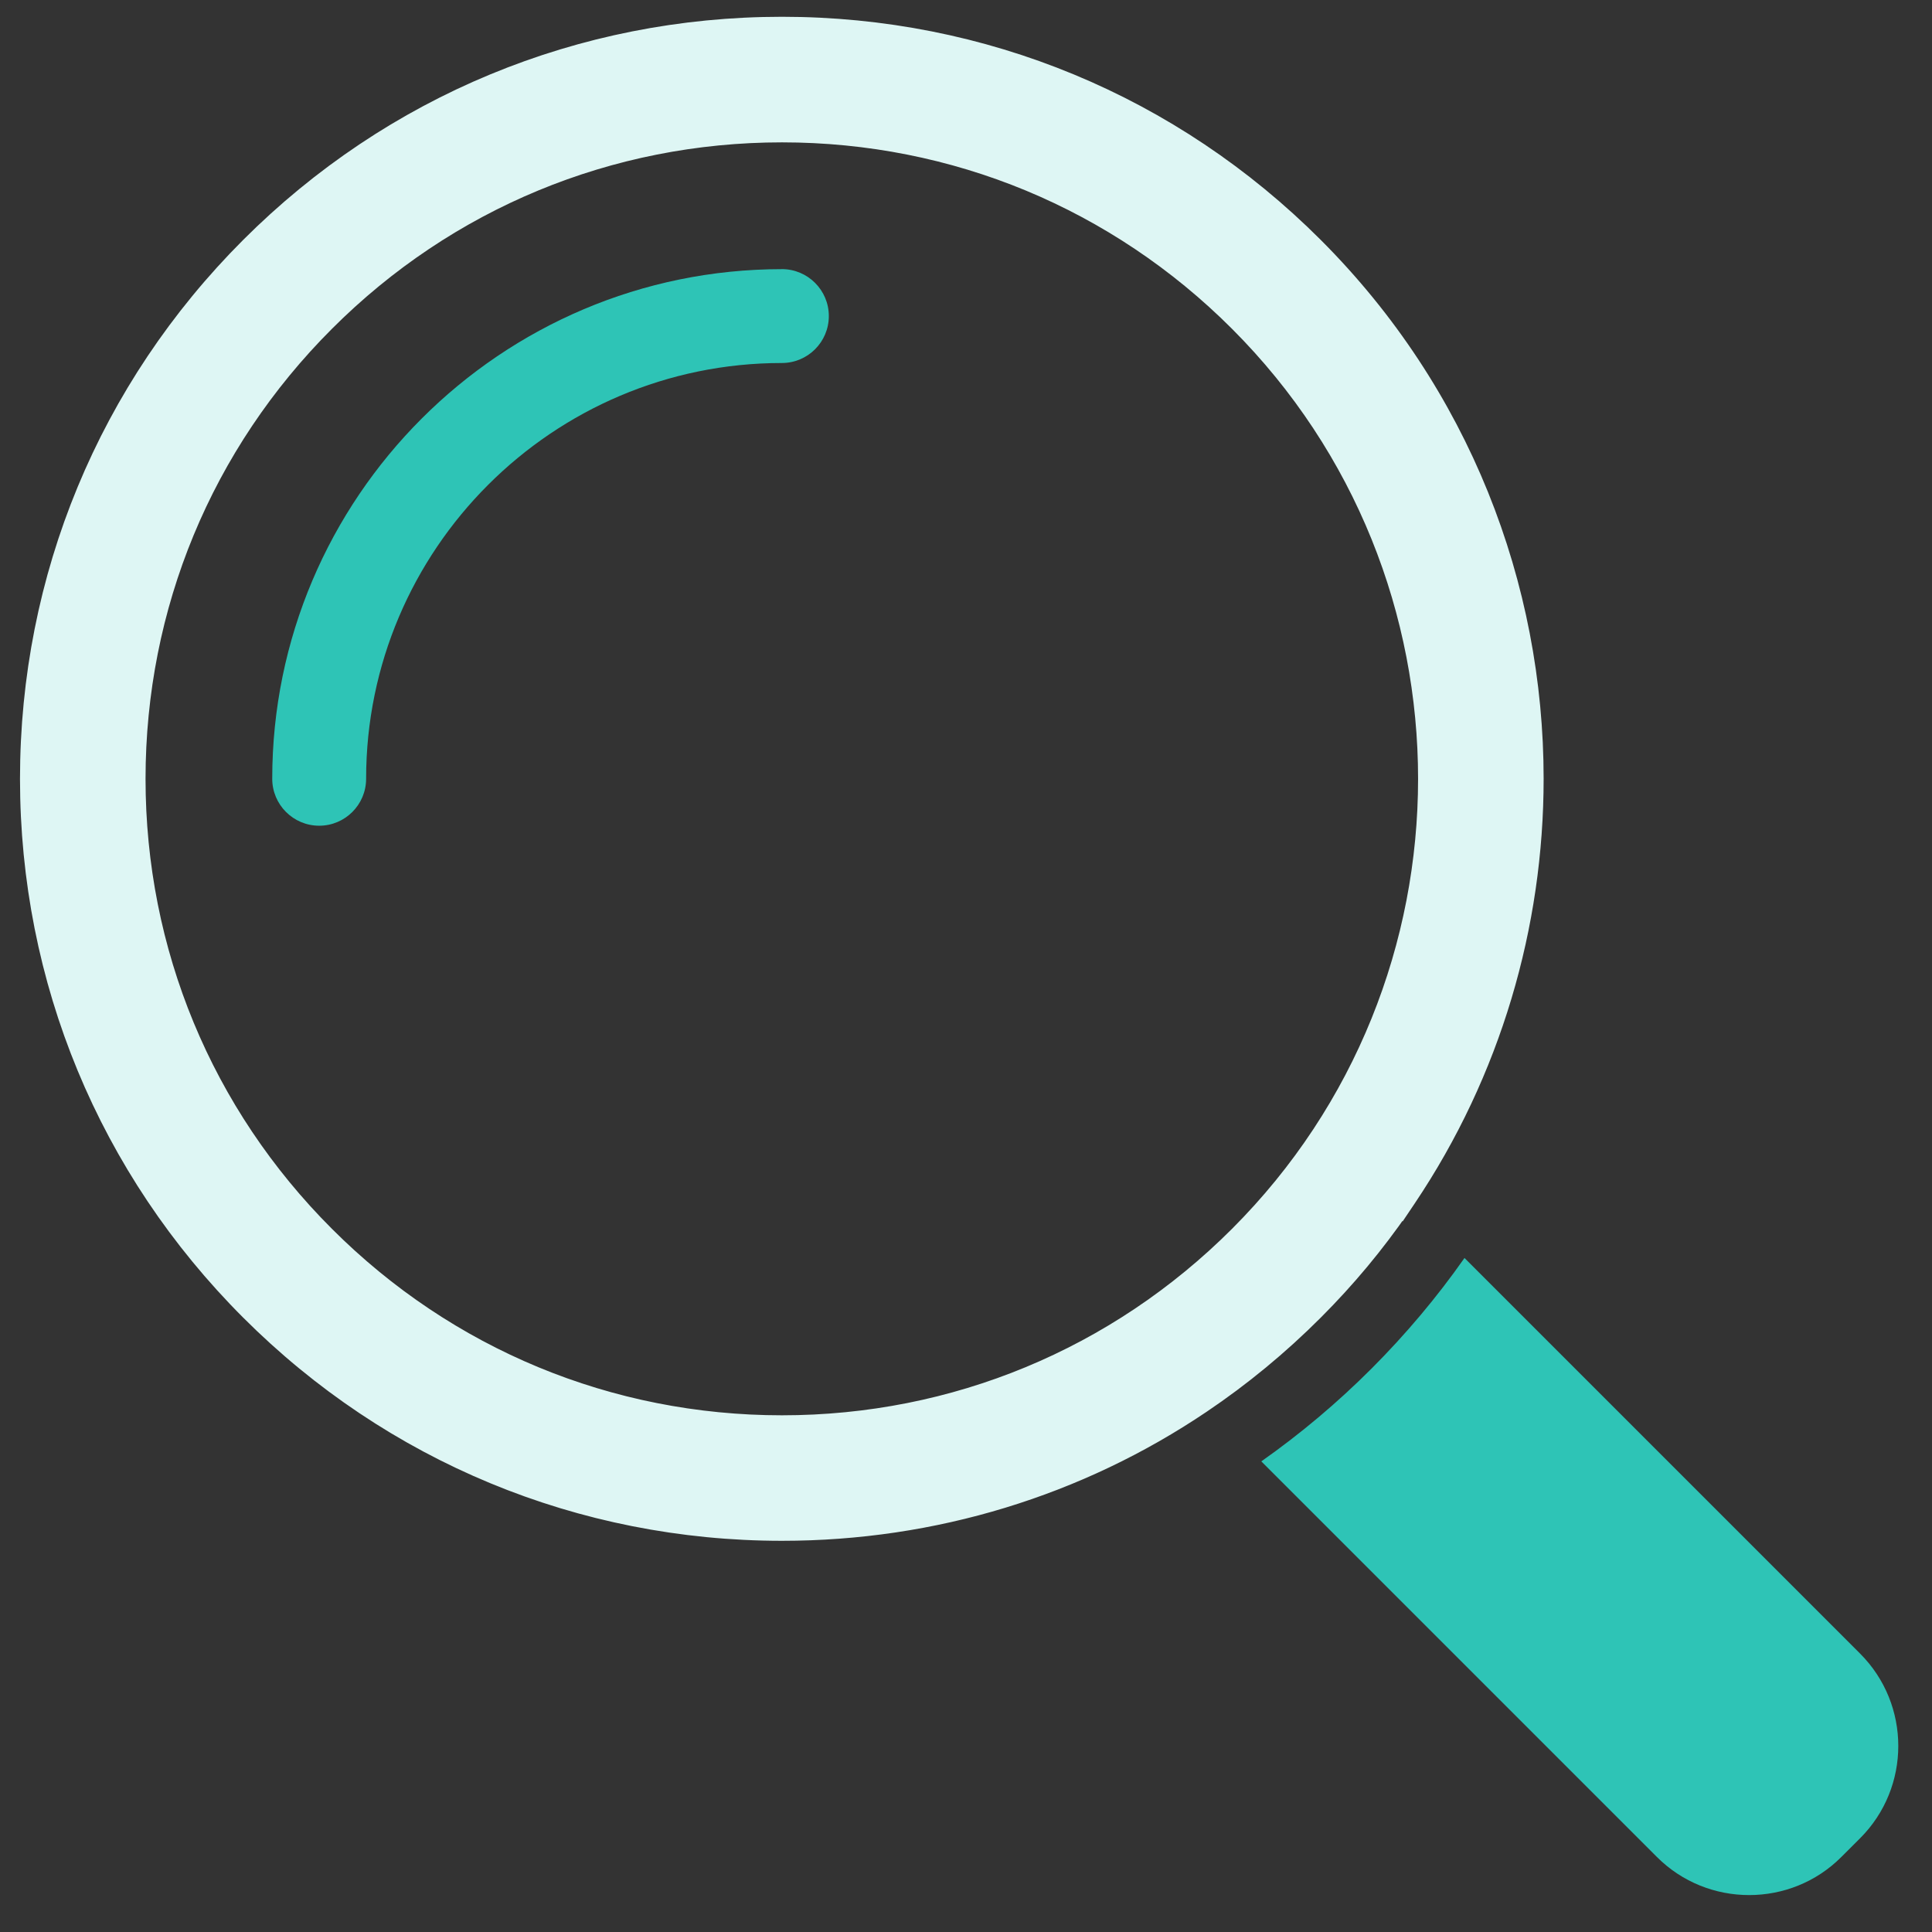 <svg width="54" height="54" viewBox="0 0 54 54" fill="none" xmlns="http://www.w3.org/2000/svg">
<rect x="0" y="0" width="54" height="54" fill="#333333" stroke="none"/>
<path d="M21.857 0.719C27.479 0.719 32.765 2.908 36.74 6.884C40.844 10.988 42.895 16.378 42.895 21.767C42.895 25.864 41.709 29.963 39.335 33.496L39.165 33.749L39.161 33.745C38.456 34.768 37.65 35.741 36.74 36.65C35.765 37.626 34.71 38.495 33.589 39.25C30.149 41.571 26.097 42.816 21.857 42.816C16.235 42.816 10.949 40.627 6.973 36.65C2.998 32.676 0.809 27.39 0.809 21.768C0.809 16.145 2.998 10.859 6.973 6.883C10.949 2.908 16.236 0.719 21.857 0.719ZM21.857 3.729C17.037 3.729 12.508 5.606 9.102 9.013C5.693 12.42 3.818 16.95 3.818 21.769C3.818 26.587 5.693 31.118 9.102 34.524C12.508 37.931 17.037 39.808 21.857 39.808C26.676 39.808 31.204 37.931 34.611 34.524C41.644 27.491 41.644 16.046 34.611 9.013C32.908 7.309 30.923 5.989 28.764 5.093C26.604 4.199 24.267 3.729 21.857 3.729Z" fill="#DEF6F4" stroke="#DEF6F4" stroke-width="0.5"/>
<path d="M51.993 46.221L40.933 35.161C40.165 36.256 39.294 37.291 38.339 38.248C37.384 39.204 36.348 40.076 35.254 40.846L46.31 51.902C47.021 52.614 47.956 52.968 48.889 52.968C49.822 52.968 50.758 52.614 51.467 51.902L51.992 51.378C53.413 49.956 53.413 47.644 51.992 46.22L51.993 46.221Z" fill="#2EC4B6"/>
<path d="M21.853 7.523C13.999 7.523 7.609 13.913 7.609 21.767C7.609 22.491 8.197 23.079 8.921 23.079C9.646 23.079 10.233 22.491 10.233 21.767C10.233 15.36 15.446 10.146 21.854 10.146C22.578 10.146 23.166 9.559 23.166 8.834C23.166 8.11 22.578 7.522 21.854 7.522L21.853 7.523Z" fill="#2EC4B6"/>
</svg>
